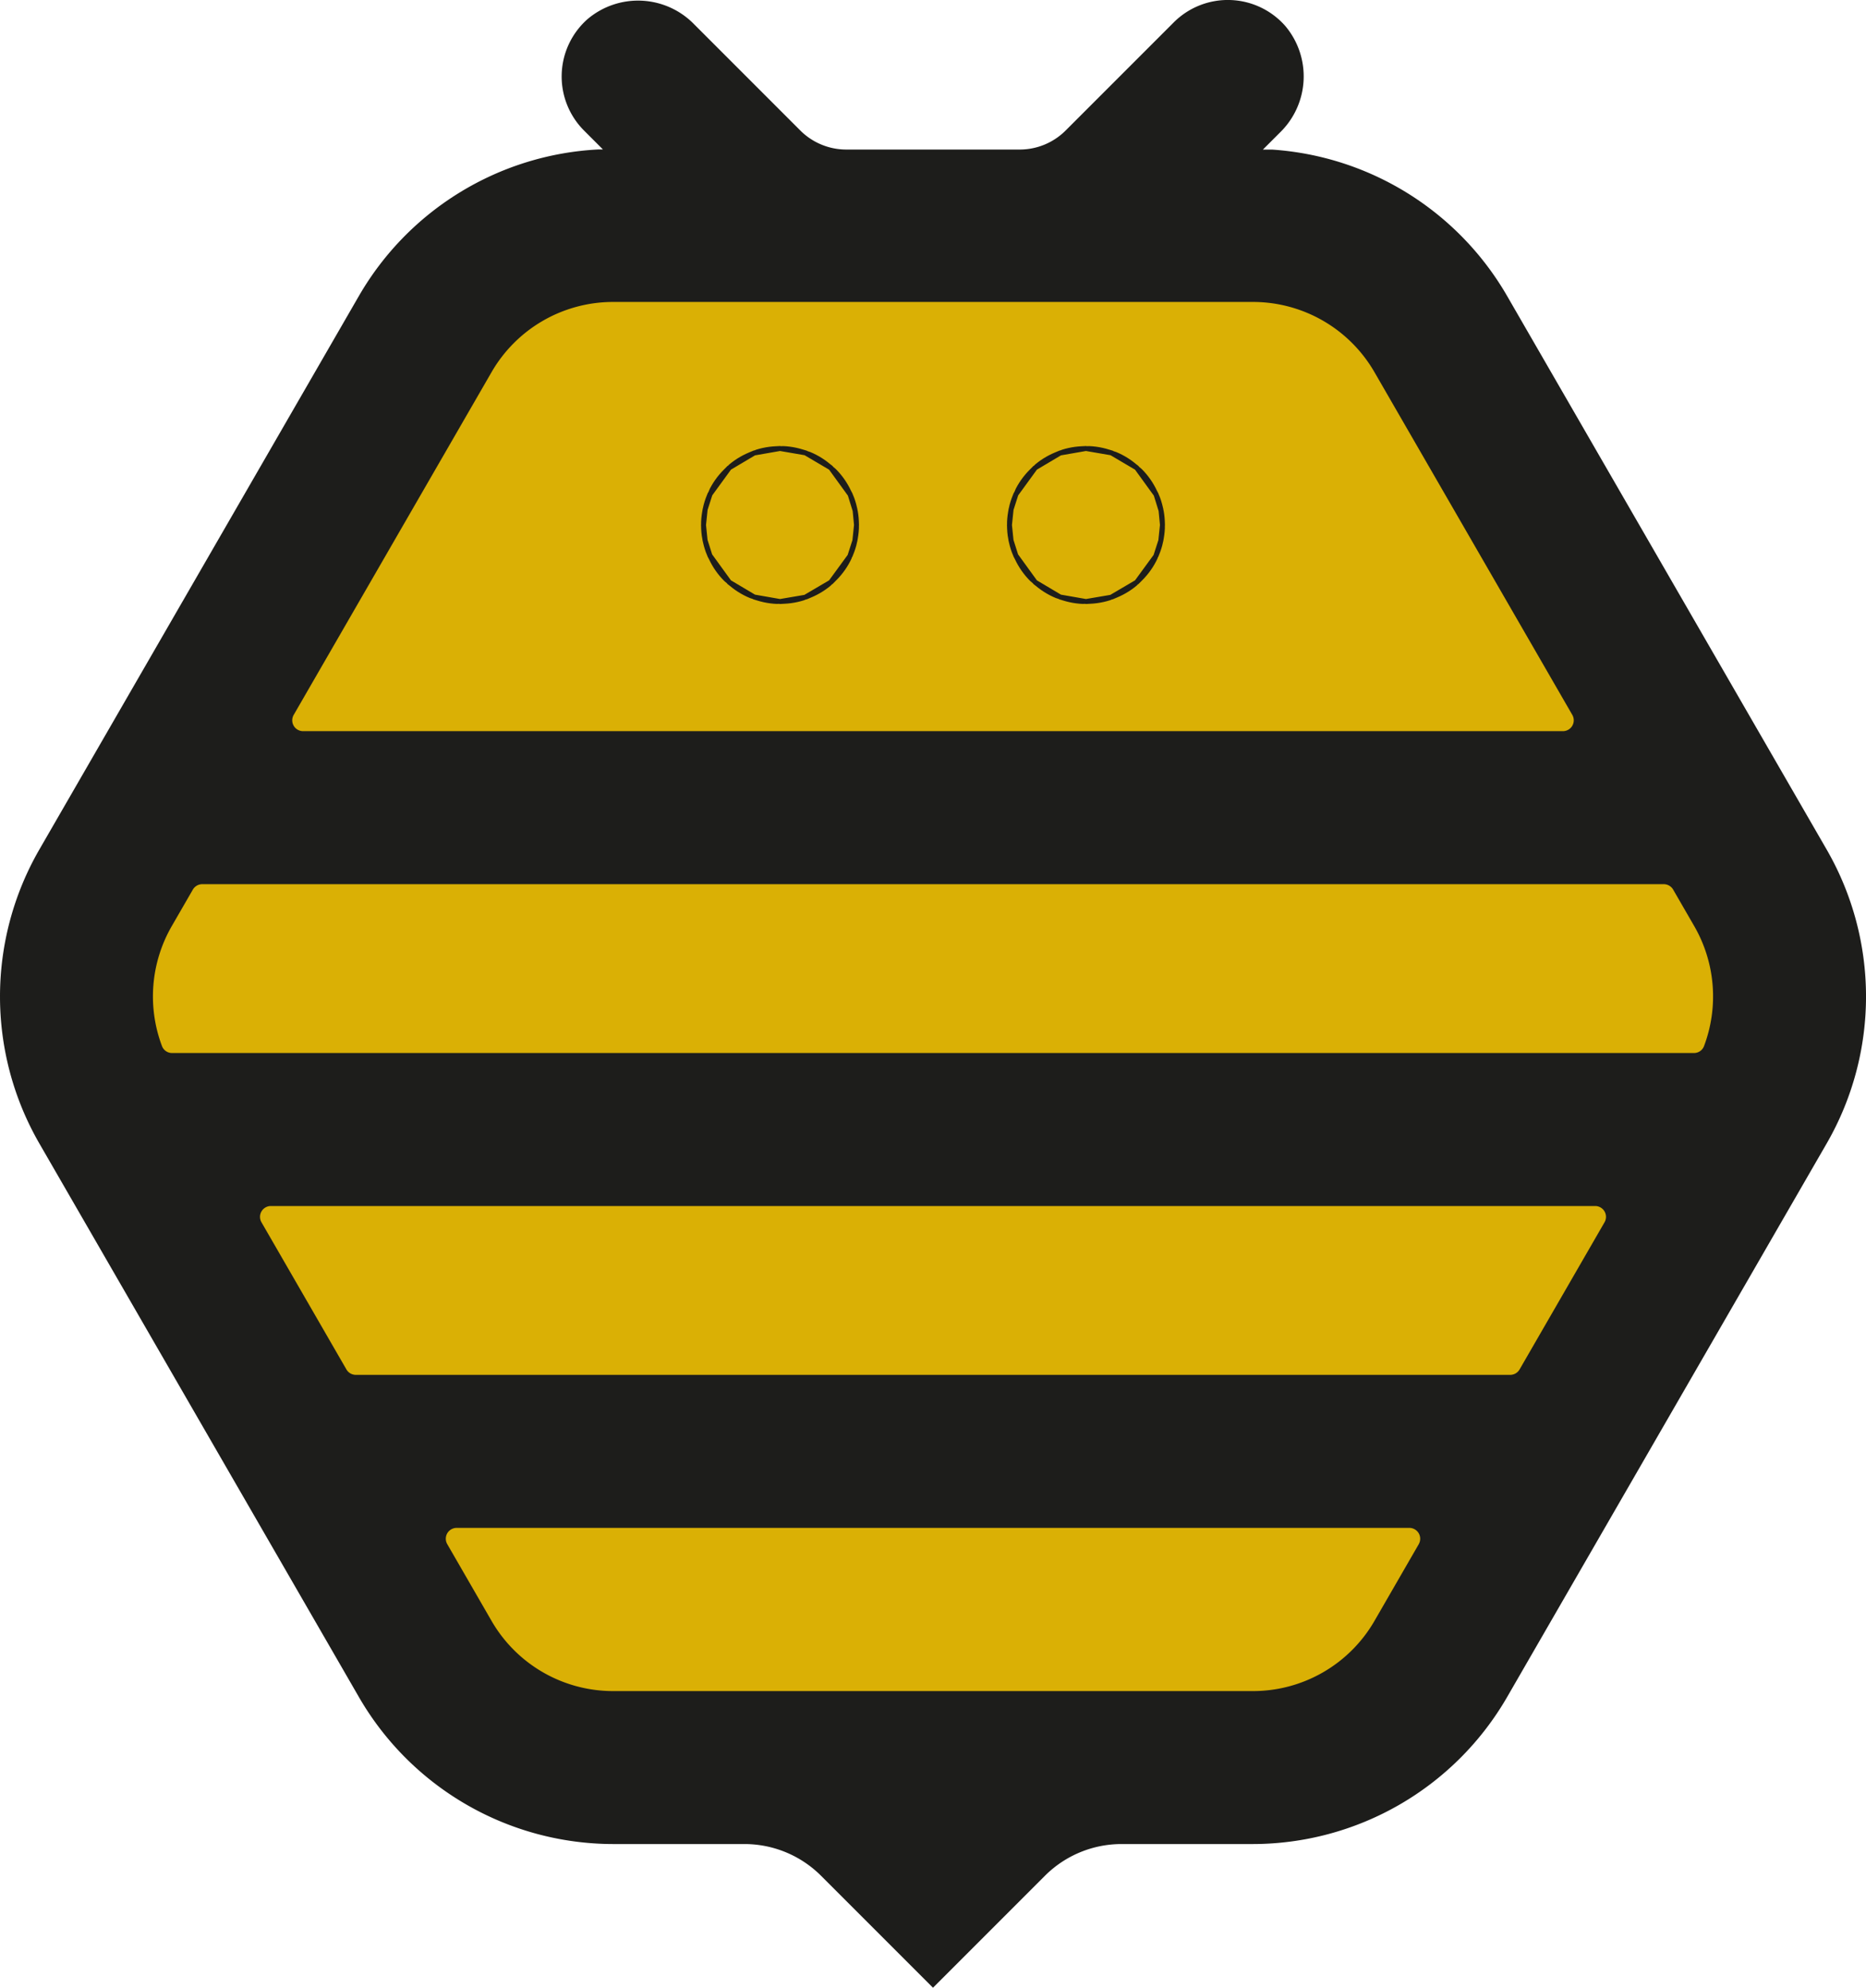 <svg xmlns="http://www.w3.org/2000/svg" viewBox="0 0 243.971 259.844">
  <polygon points="179.856 31.286 65.184 31.286 7.849 130.595 65.184 229.903 179.856 229.903 237.191 130.595 179.856 31.286" style="fill: #dab005"/>
  <g>
    <circle cx="141.984" cy="68.631" r="0.325" style="fill: none;stroke: #1d1d1b;stroke-miterlimit: 10;stroke-width: 20px"/>
    <circle cx="101.984" cy="68.631" r="0.325" style="fill: none;stroke: #1d1d1b;stroke-miterlimit: 10;stroke-width: 20px"/>
  </g>
  <path d="M398.608,251.113,356.78,178.666a38.463,38.463,0,0,0-30.655-19.088h-1.252l2.245-2.244a10.229,10.229,0,0,0,.7-13.9,10,10,0,0,0-14.6-.486l-14.13,14.13a8.5,8.5,0,0,1-6.015,2.491l-22.668,0a8.508,8.508,0,0,1-6.011-2.491L250.51,143.191a10.227,10.227,0,0,0-13.9-.7,10,10,0,0,0-.487,14.6l2.466,2.466h-.6a38.448,38.448,0,0,0-31.282,19.109L164.88,251.113a38.447,38.447,0,0,0,0,38.346l41.828,72.448a38.451,38.451,0,0,0,33.209,19.173h17.171a14.173,14.173,0,0,1,10.022,4.151l14.633,14.633,14.632-14.633A14.173,14.173,0,0,1,306.4,381.08h17.175a38.451,38.451,0,0,0,33.208-19.173l41.828-72.448A38.447,38.447,0,0,0,398.608,251.113ZM198.156,233.477l25.872-44.811a18.346,18.346,0,0,1,15.889-9.174h83.655a18.348,18.348,0,0,1,15.888,9.173l25.872,44.812A1.418,1.418,0,0,1,364.1,235.6H199.383A1.417,1.417,0,0,1,198.156,233.477Zm147.1,108.4-5.793,10.034a18.347,18.347,0,0,1-15.888,9.173H239.917a18.349,18.349,0,0,1-15.89-9.174l-5.792-10.033a1.417,1.417,0,0,1,1.227-2.126H344.026A1.417,1.417,0,0,1,345.253,341.873ZM369.544,299.8l-11.107,19.237a1.417,1.417,0,0,1-1.228.709H206.279a1.417,1.417,0,0,1-1.228-.709L193.944,299.8a1.418,1.418,0,0,1,1.228-2.126H368.316A1.418,1.418,0,0,1,369.544,299.8Zm13-23.011a1.4,1.4,0,0,1-1.318.885H182.262a1.4,1.4,0,0,1-1.317-.885,18.4,18.4,0,0,1,1.255-15.677l2.772-4.8a1.419,1.419,0,0,1,1.228-.708H377.288a1.417,1.417,0,0,1,1.227.708l2.773,4.8A18.4,18.4,0,0,1,382.543,276.79Z" transform="translate(-159.758 -140.02)" style="fill: #1d1d1b"/>
</svg>